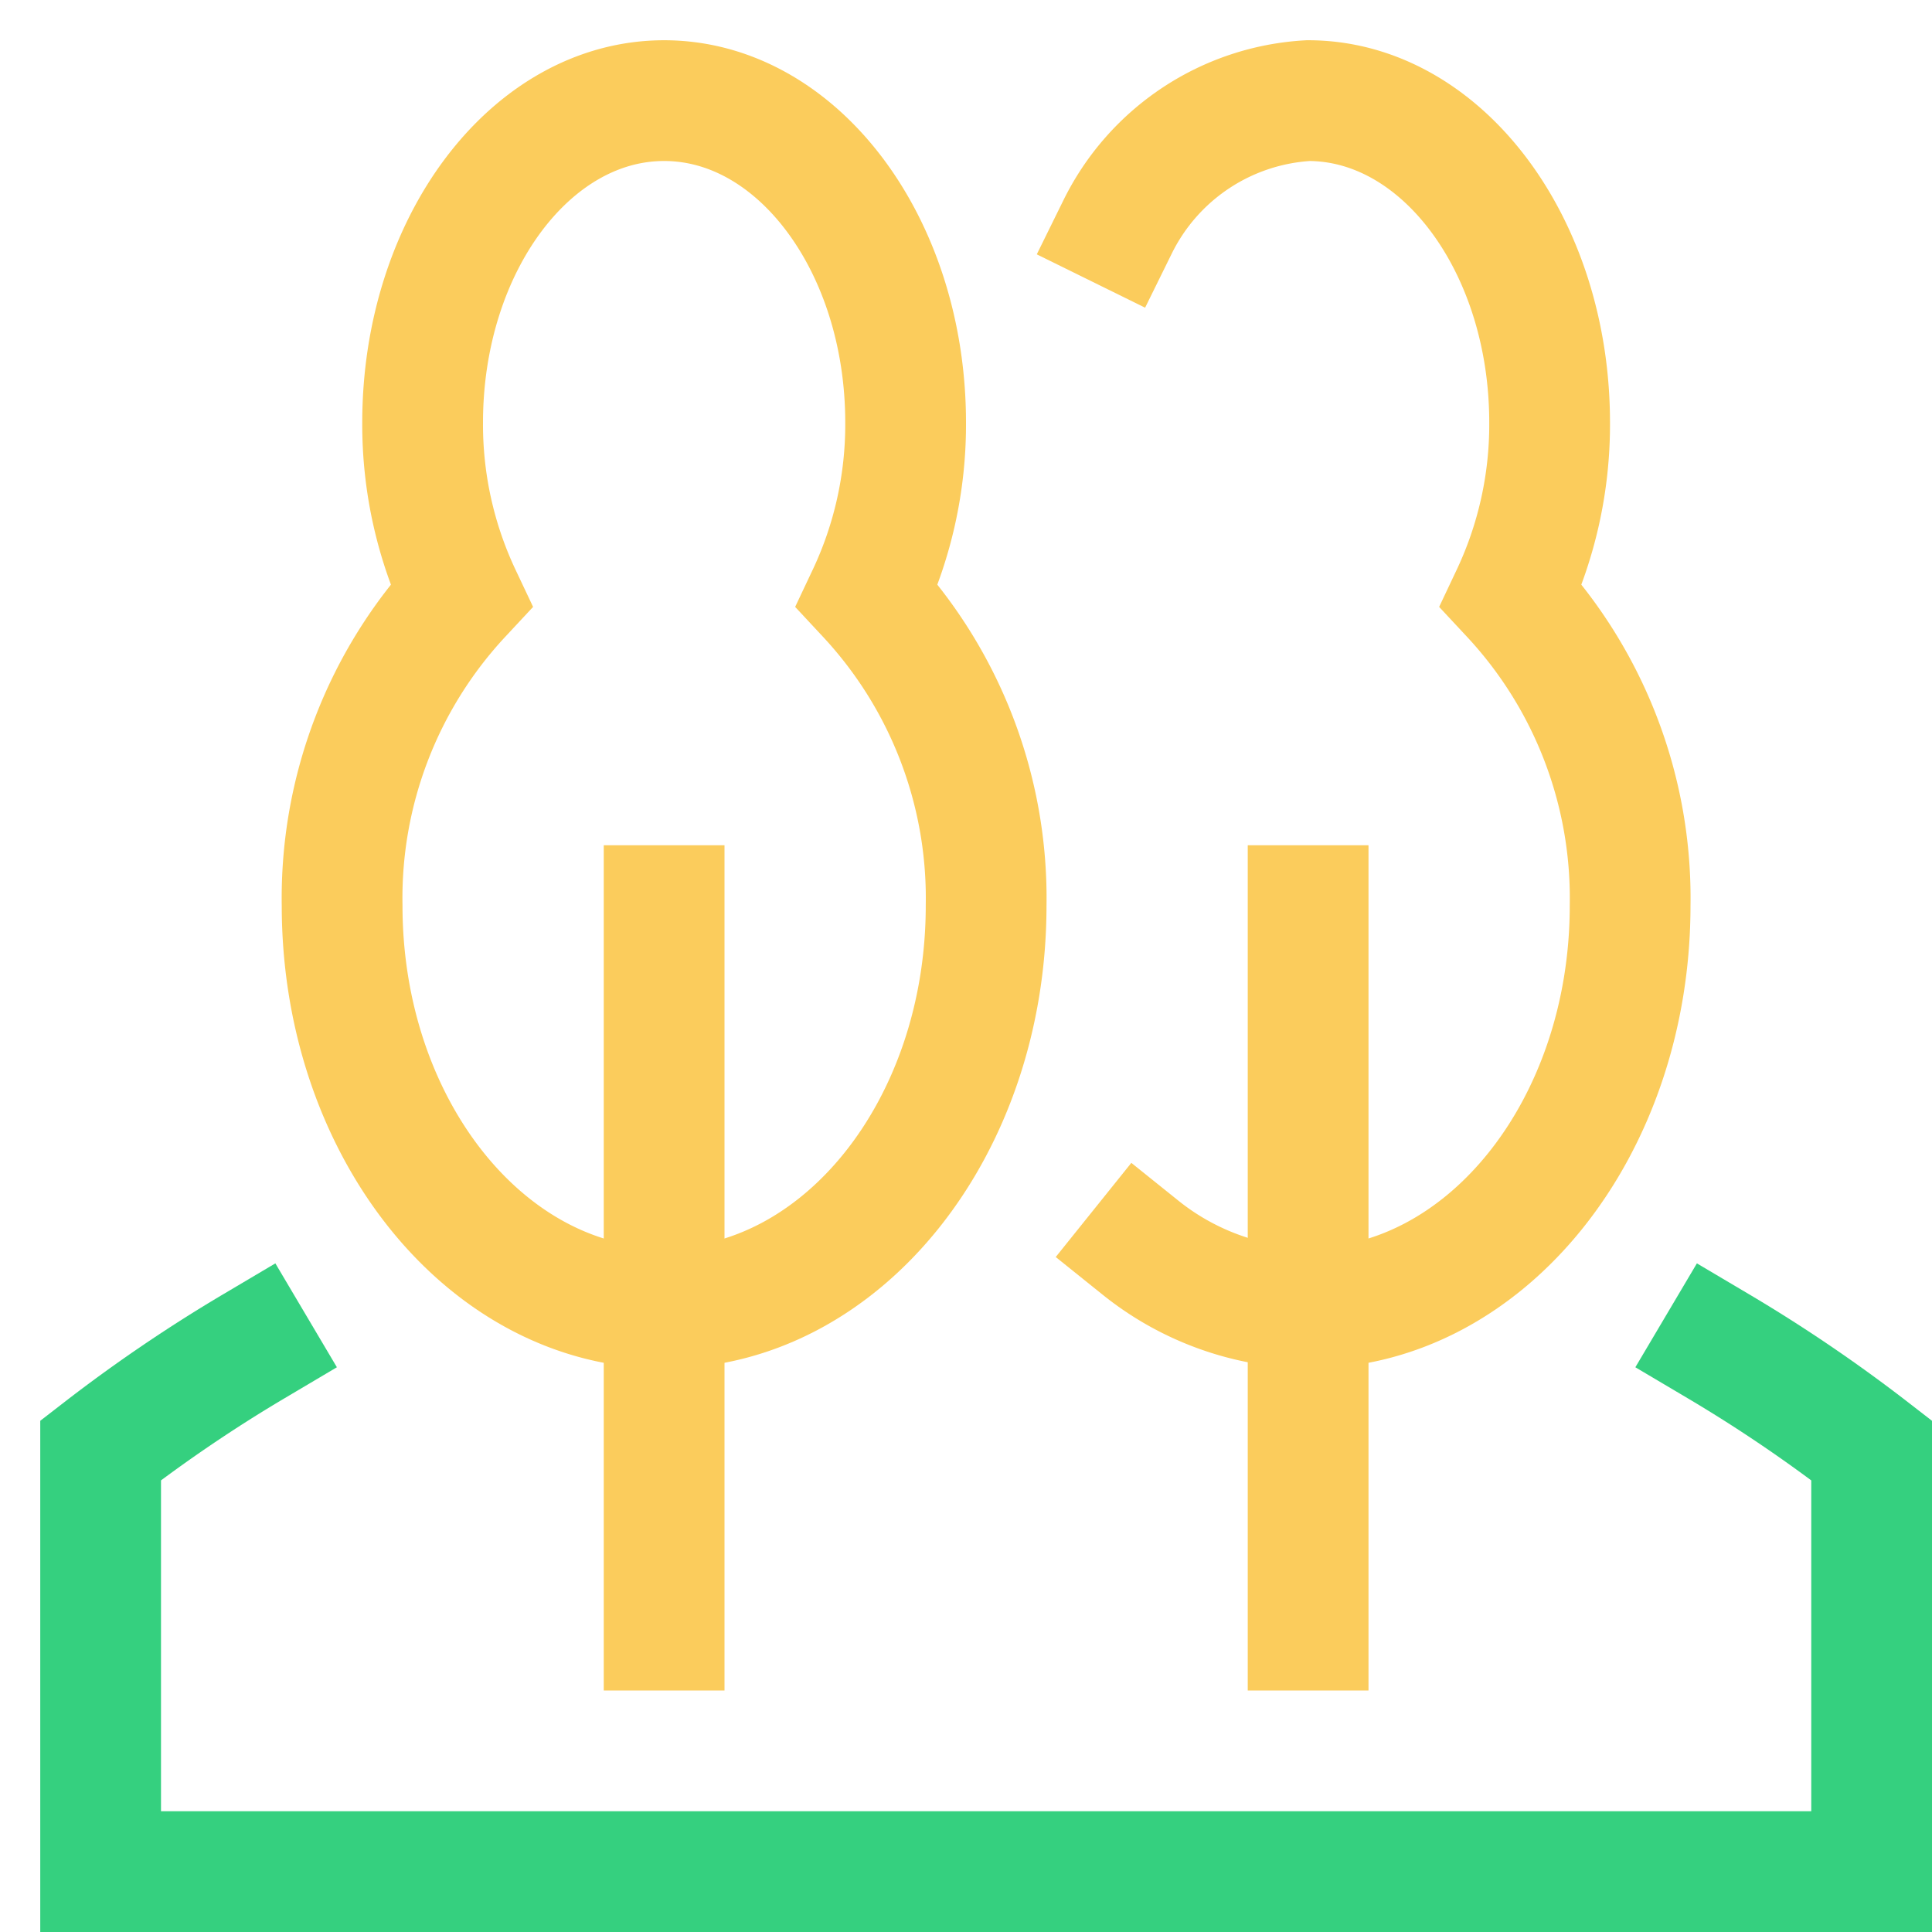 <svg xmlns="http://www.w3.org/2000/svg" height="150" width="150" viewBox="0 0 48 48"><title>land</title><g stroke-linecap="square" stroke-width="3" stroke-miterlimit="10" fill="none" stroke="#35d07f" stroke-linejoin="miter" class="nc-icon-wrapper" transform="translate(0.5 0.5)"><line x1="16" y1="40" x2="16" y2="22" stroke="#fbcc5c"></line><path d="M21.046,14.3A9.948,9.948,0,0,0,22,10c0-4.418-2.686-8-6-8s-6,3.582-6,8a9.948,9.948,0,0,0,.954,4.3A11.02,11.02,0,0,0,8,22c0,5.523,3.582,10,8,10s8-4.477,8-10A11.02,11.02,0,0,0,21.046,14.3Z" stroke="#fbcc5c"></path><line x1="32" y1="40" x2="32" y2="22" stroke="#fbcc5c"></line><path d="M27.838,30.5A6.814,6.814,0,0,0,32,32c4.418,0,8-4.477,8-10a11.02,11.02,0,0,0-2.954-7.7A9.948,9.948,0,0,0,38,10c0-4.418-2.686-8-6-8a5.635,5.635,0,0,0-4.733,3.136" stroke="#fbcc5c"></path><path d="M5.815,32.943A37.183,37.183,0,0,0,2,35.535V46H46V35.535a37.183,37.183,0,0,0-3.815-2.592"></path></g></svg>